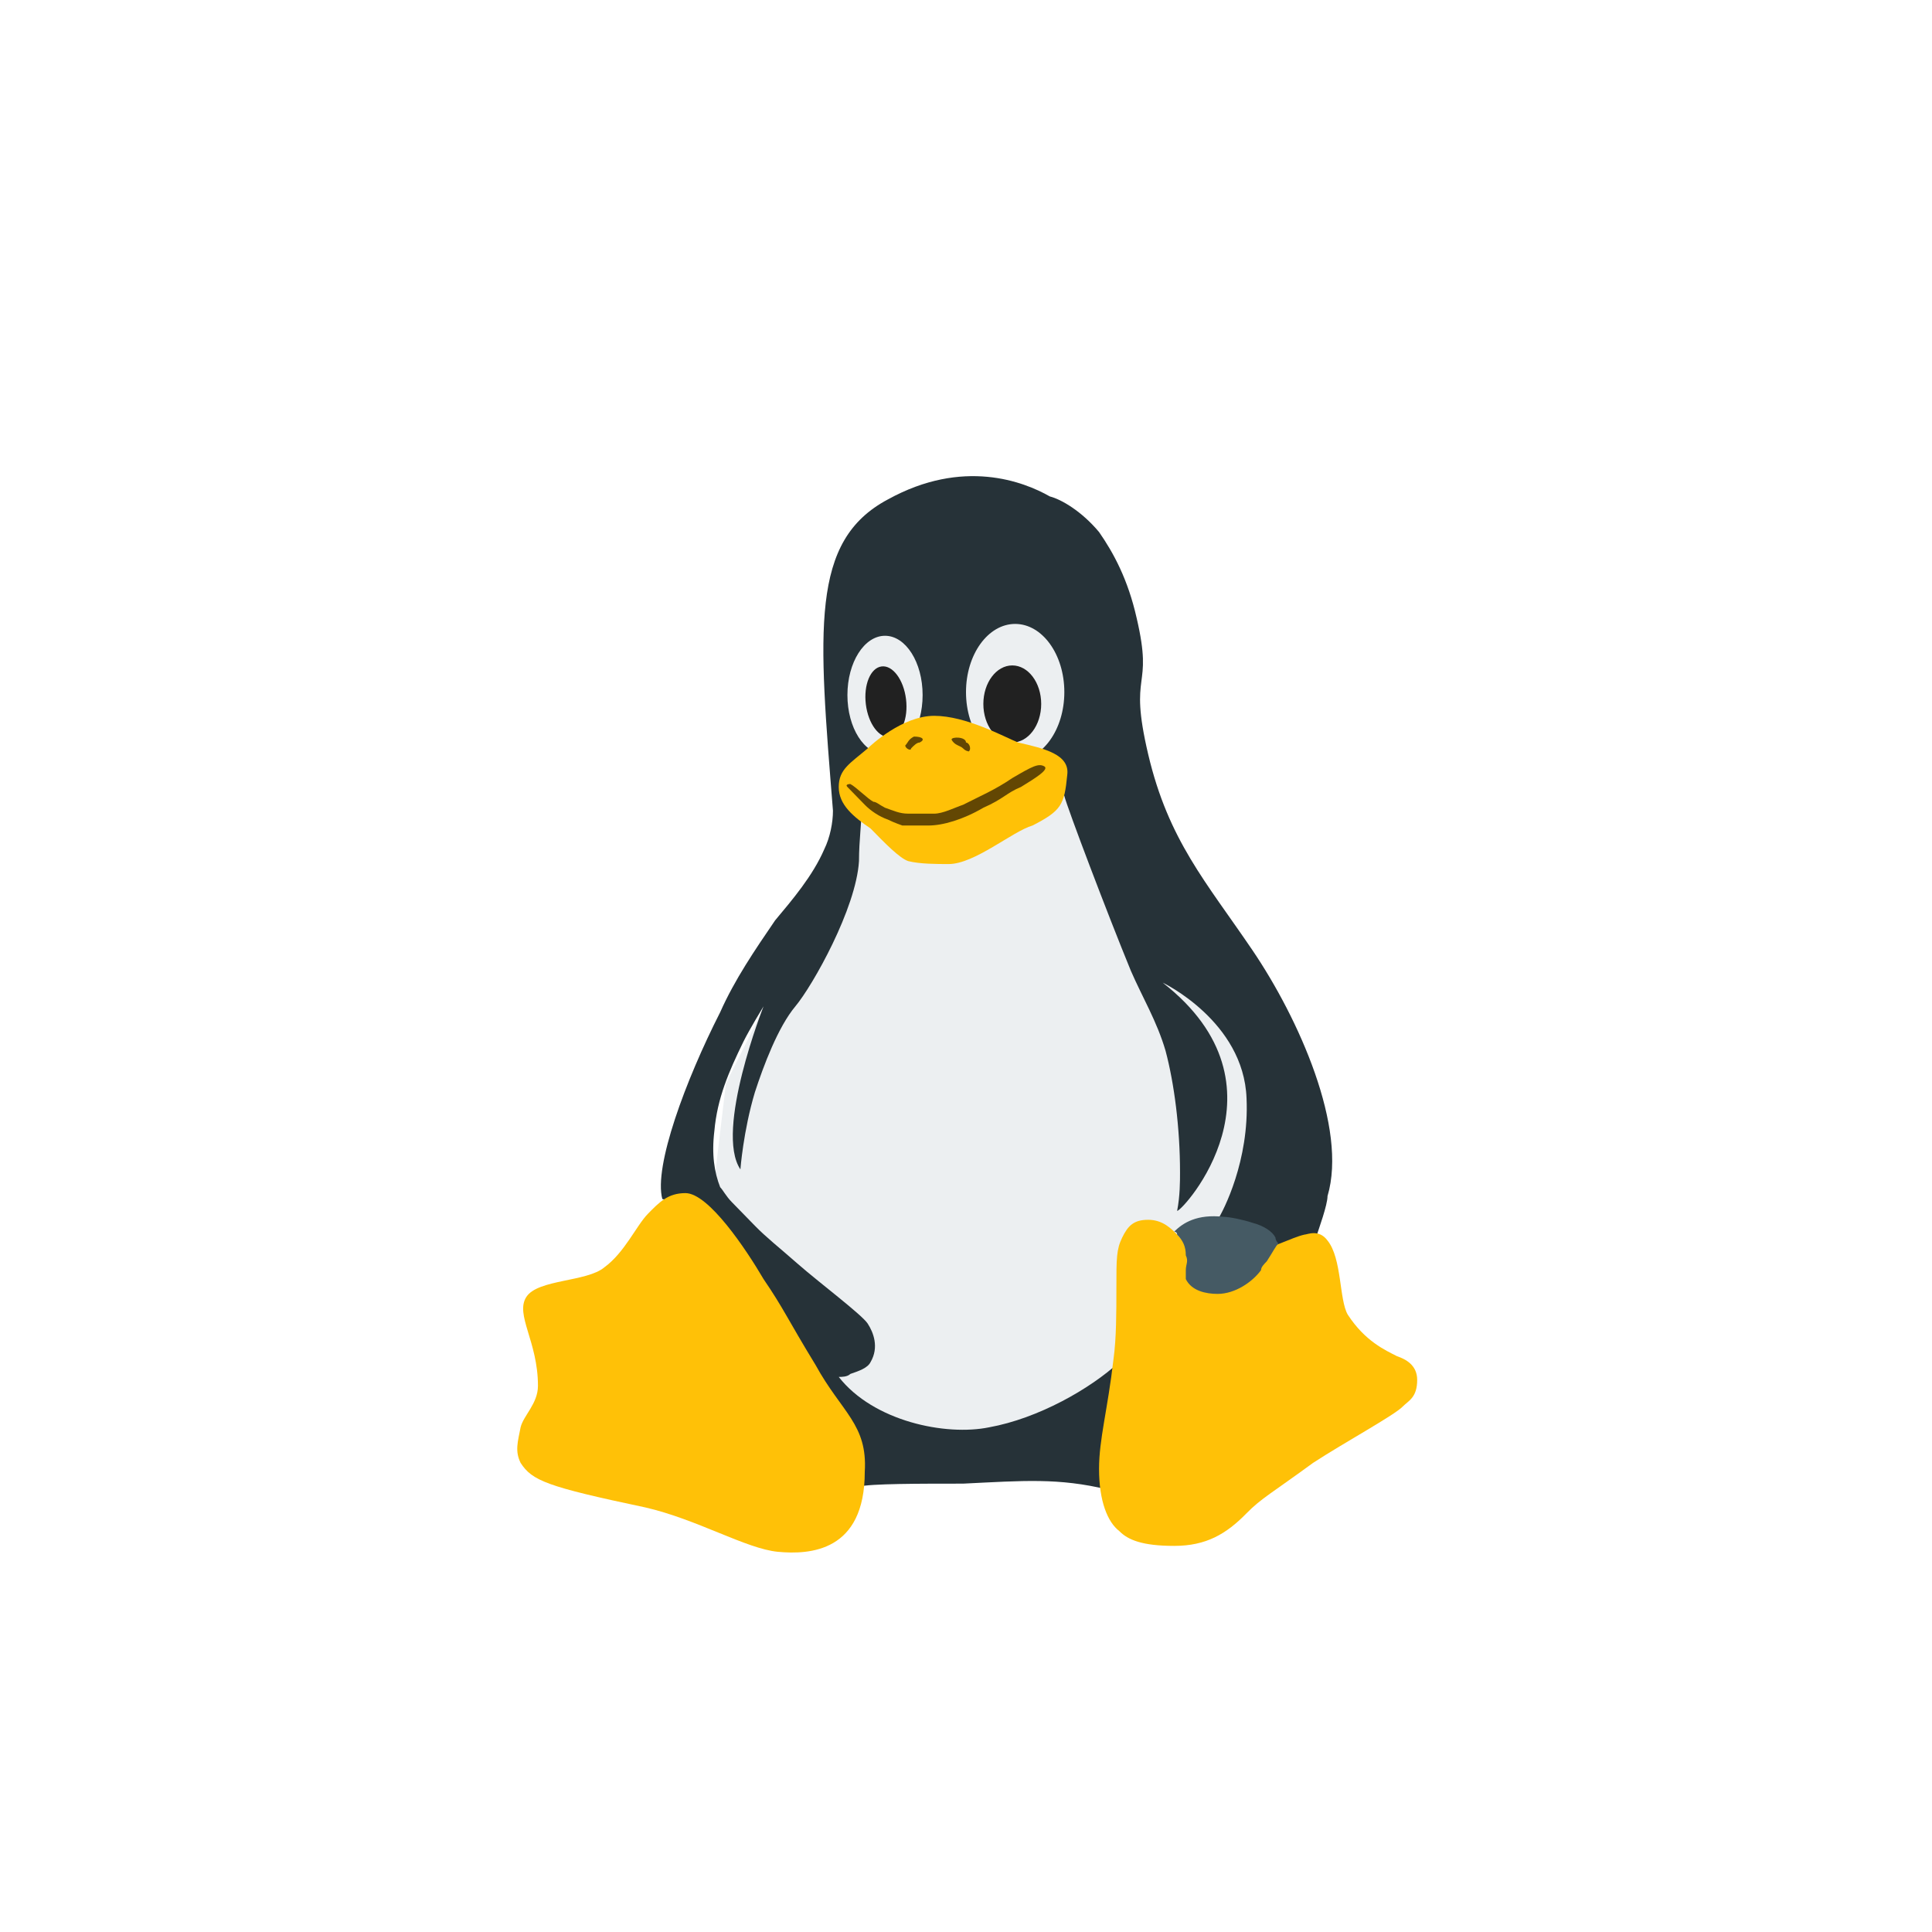 <svg width="334" height="334" viewBox="0 0 334 334" fill="none" xmlns="http://www.w3.org/2000/svg">
<g filter="url(#filter0_d_1_235)">
<circle cx="167" cy="167" r="153" fill="white"/>
</g>
<g filter="url(#filter1_d_1_235)">
<g filter="url(#filter2_d_1_235)">
<path d="M145.5 127.025L146 138.813L138 154.188L125.5 179.3L123 200.313L132 230.038L152.5 241.825H183.5L212.5 219.275L225.5 183.913L195.5 146.5L187 125.488L145.5 127.025Z" fill="#ECEFF1"/>
<path d="M216.5 156.238C208.5 144.45 202 137.275 198.5 122.413C195 107.55 199.5 111.65 196.5 98.838C195 92.175 192.5 87.562 190 83.975C187 80.388 183.5 78.338 181.5 77.825C177 75.263 166.5 71.162 153.5 78.338C140 85.513 141.5 100.888 144 132.15C144 134.2 143.5 136.763 142.5 138.813C140.5 143.425 137 147.525 134 151.113C130.5 156.238 127 161.363 124.5 167C118.5 178.788 113 193.65 114.5 199.288C117 198.775 148.5 247.975 148.5 249C150.5 248.488 159 248.488 166.5 248.488C177 247.975 183 247.463 191.5 249.513C191.5 247.975 191 246.438 191 244.9C191 241.825 191.5 239.263 192 235.675C192.5 233.113 193 230.55 193.5 227.475C188.5 232.088 179.5 237.213 171 238.75C163.5 240.288 151 237.725 145 230.038C145.5 230.038 146.5 230.038 147 229.525C148.5 229.013 150 228.5 150.5 227.475C152 224.913 151 222.35 150 220.813C149 219.275 141.5 213.638 138 210.563C134.5 207.488 132.5 205.95 130.5 203.9C130.5 203.9 127.5 200.825 126.5 199.8C125.5 198.775 125 197.75 124.5 197.238C123.5 194.675 123 191.6 123.5 187.5C124 181.863 126 177.25 128.5 172.125C129.5 170.075 132 165.975 132 165.975C132 165.975 123.5 187.5 128 194.163C128 194.163 128.5 187.5 130.5 180.838C132 176.225 134.5 169.563 137.5 165.975C140.5 162.388 148 149.063 148.5 140.863C148.5 137.275 149 133.688 149 131.125C147 129.075 182 123.95 184 129.588C184.5 131.638 191.5 150.088 195.5 159.825C197.5 164.438 200 168.538 201.5 173.663C203 179.3 204 186.988 204 194.675C204 196.213 204 198.775 203.5 201.338C204.5 201.338 224 179.813 201 161.875C201 161.875 215 168.538 215.5 181.863C216 192.625 211.5 201.338 210.5 202.875C211 202.875 221 207.488 221.5 207.488C223.5 207.488 227.5 205.95 227.5 205.95C228 204.413 229.5 200.313 229.5 198.775C233 186.988 224.5 168.025 216.5 156.238Z" fill="#263238"/>
<path d="M153 122.412C156.59 122.412 159.5 117.823 159.5 112.162C159.5 106.502 156.59 101.912 153 101.912C149.41 101.912 146.5 106.502 146.5 112.162C146.5 117.823 149.41 122.412 153 122.412Z" fill="#ECEFF1"/>
<path d="M175.5 123.438C180.194 123.438 184 118.16 184 111.65C184 105.14 180.194 99.862 175.5 99.862C170.806 99.862 167 105.14 167 111.65C167 118.16 170.806 123.438 175.5 123.438Z" fill="#ECEFF1"/>
<path d="M156.631 112.864C156.216 109.494 154.324 106.964 152.406 107.212C150.489 107.461 149.271 110.394 149.687 113.764C150.102 117.133 151.994 119.664 153.911 119.415C155.829 119.167 157.047 116.234 156.631 112.864Z" fill="#212121"/>
<path d="M175 120.362C177.761 120.362 180 117.38 180 113.7C180 110.02 177.761 107.037 175 107.037C172.239 107.037 170 110.02 170 113.7C170 117.38 172.239 120.362 175 120.362Z" fill="#212121"/>
<path d="M241.5 226.45C239.5 225.425 236 223.888 233 219.275C231.5 216.713 232 209.538 229.5 206.463C228 204.413 226 205.438 225.5 205.438C221 206.463 210.5 213.638 203.5 205.438C202.5 204.412 201 202.875 198.5 202.875C196 202.875 195 203.9 194 205.95C193 208 193 209.537 193 214.662C193 218.762 193 223.375 192.5 226.963C191.5 235.675 190 240.8 190 245.925C190 251.563 191.5 255.15 193.5 256.688C195 258.225 197.5 259.25 203 259.25C208.5 259.25 212 257.2 215.5 253.613C218 251.05 220 250.025 227 244.9C232.5 241.313 241 236.7 242.5 235.162C243.5 234.137 245 233.625 245 230.55C245 227.988 243 226.962 241.5 226.45Z" fill="#FFC107"/>
<path d="M141 227.987C136 219.787 135.5 218.25 132 213.125C129 208 122.5 198.262 118.5 198.262C115.5 198.262 114 199.8 112 201.85C110 203.9 108 208.512 104.5 211.075C101.5 213.637 93 213.125 91 216.2C89 219.275 93 223.887 93 231.575C93 234.65 90.5 236.7 90 238.75C89.5 241.312 89 242.85 90 244.9C92 247.975 94.5 249 111.5 252.587C120.5 254.637 129 259.762 134.5 260.275C140 260.787 149.5 260.275 149.5 246.437C150 238.237 145.5 236.187 141 227.987Z" fill="#FFC107"/>
<path d="M150.5 135.225C147.5 133.175 145 131.125 145 128.05C145 124.975 147 123.95 150 121.388C150.5 120.875 156 115.75 161.5 115.75C167 115.75 173.5 119.337 176 120.362C180.5 121.387 185 122.413 184.5 126C184 131.125 183.5 132.15 178.5 134.713C175 135.738 168.5 141.375 164 141.375C162 141.375 159 141.375 157 140.863C155.5 140.35 153 137.787 150.5 135.225Z" fill="#FFC107"/>
<path d="M149.5 131.125C150.5 132.15 152 133.175 153.5 133.688C154.5 134.2 156 134.713 156 134.713H160.5C163 134.713 166.5 133.688 170 131.638C173.5 130.1 174 129.075 176.5 128.05C179 126.513 181.5 124.975 180.5 124.463C179.5 123.95 178.5 124.463 175 126.513C172 128.563 169.5 129.588 166.5 131.125C165 131.638 163 132.663 161.5 132.663C160 132.663 158.5 132.663 157 132.663C155.5 132.663 154.5 132.15 153 131.638C152 131.125 151.5 130.613 151 130.613C150 130.1 148 128.05 147 127.538C147 127.538 146 127.538 146.5 128.05C148 129.588 148.5 130.1 149.5 131.125Z" fill="#634703"/>
<path d="M164.5 119.85C165 120.875 166 120.875 166.5 121.387C167 121.9 167.5 121.9 167.5 121.9C168 121.387 167.5 120.362 167 120.362C167 119.337 164.5 119.337 164.5 119.85Z" fill="#634703"/>
<path d="M156.5 120.875C156.5 121.388 157.5 121.9 157.5 121.388C158 120.875 158.5 120.363 159 120.363C160 119.85 159.5 119.338 158 119.338C157 119.85 157 120.363 156.5 120.875Z" fill="#634703"/>
<path d="M205 211.587V213.125C206 215.175 208.5 215.687 210.5 215.687C213.5 215.687 216.5 213.637 218 211.587C218 211.075 218.5 210.562 219 210.05C220 208.512 220.5 207.487 221 206.975C221 206.975 220.5 206.462 220.5 205.95C220 204.925 218.5 203.9 216.5 203.387C215 202.875 212.5 202.362 211.5 202.362C207 201.85 204.5 203.387 203 204.925C203 204.925 203.5 204.925 203.5 205.437C204.5 206.462 205 207.487 205 209.025C205.5 210.05 205 210.562 205 211.587Z" fill="#455A64"/>
</g>
</g>
<defs>
<filter id="filter0_d_1_235" x="0" y="0" width="334" height="334" filterUnits="userSpaceOnUse" color-interpolation-filters="sRGB">
<feFlood flood-opacity="0" result="BackgroundImageFix"/>
<feColorMatrix in="SourceAlpha" type="matrix" values="0 0 0 0 0 0 0 0 0 0 0 0 0 0 0 0 0 0 127 0" result="hardAlpha"/>
<feOffset/>
<feGaussianBlur stdDeviation="7"/>
<feComposite in2="hardAlpha" operator="out"/>
<feColorMatrix type="matrix" values="0 0 0 0 0 0 0 0 0 0 0 0 0 0 0 0 0 0 0.25 0"/>
<feBlend mode="normal" in2="BackgroundImageFix" result="effect1_dropShadow_1_235"/>
<feBlend mode="normal" in="SourceGraphic" in2="effect1_dropShadow_1_235" result="shape"/>
</filter>
<filter id="filter1_d_1_235" x="41" y="44" width="248" height="254" filterUnits="userSpaceOnUse" color-interpolation-filters="sRGB">
<feFlood flood-opacity="0" result="BackgroundImageFix"/>
<feColorMatrix in="SourceAlpha" type="matrix" values="0 0 0 0 0 0 0 0 0 0 0 0 0 0 0 0 0 0 127 0" result="hardAlpha"/>
<feOffset dy="4"/>
<feGaussianBlur stdDeviation="2"/>
<feComposite in2="hardAlpha" operator="out"/>
<feColorMatrix type="matrix" values="0 0 0 0 0 0 0 0 0 0 0 0 0 0 0 0 0 0 0.25 0"/>
<feBlend mode="normal" in2="BackgroundImageFix" result="effect1_dropShadow_1_235"/>
<feBlend mode="normal" in="SourceGraphic" in2="effect1_dropShadow_1_235" result="shape"/>
</filter>
<filter id="filter2_d_1_235" x="85.423" y="74.314" width="163.577" height="194.082" filterUnits="userSpaceOnUse" color-interpolation-filters="sRGB">
<feFlood flood-opacity="0" result="BackgroundImageFix"/>
<feColorMatrix in="SourceAlpha" type="matrix" values="0 0 0 0 0 0 0 0 0 0 0 0 0 0 0 0 0 0 127 0" result="hardAlpha"/>
<feOffset dy="4"/>
<feGaussianBlur stdDeviation="2"/>
<feComposite in2="hardAlpha" operator="out"/>
<feColorMatrix type="matrix" values="0 0 0 0 0 0 0 0 0 0 0 0 0 0 0 0 0 0 0.25 0"/>
<feBlend mode="normal" in2="BackgroundImageFix" result="effect1_dropShadow_1_235"/>
<feBlend mode="normal" in="SourceGraphic" in2="effect1_dropShadow_1_235" result="shape"/>
</filter>
</defs>
</svg>
